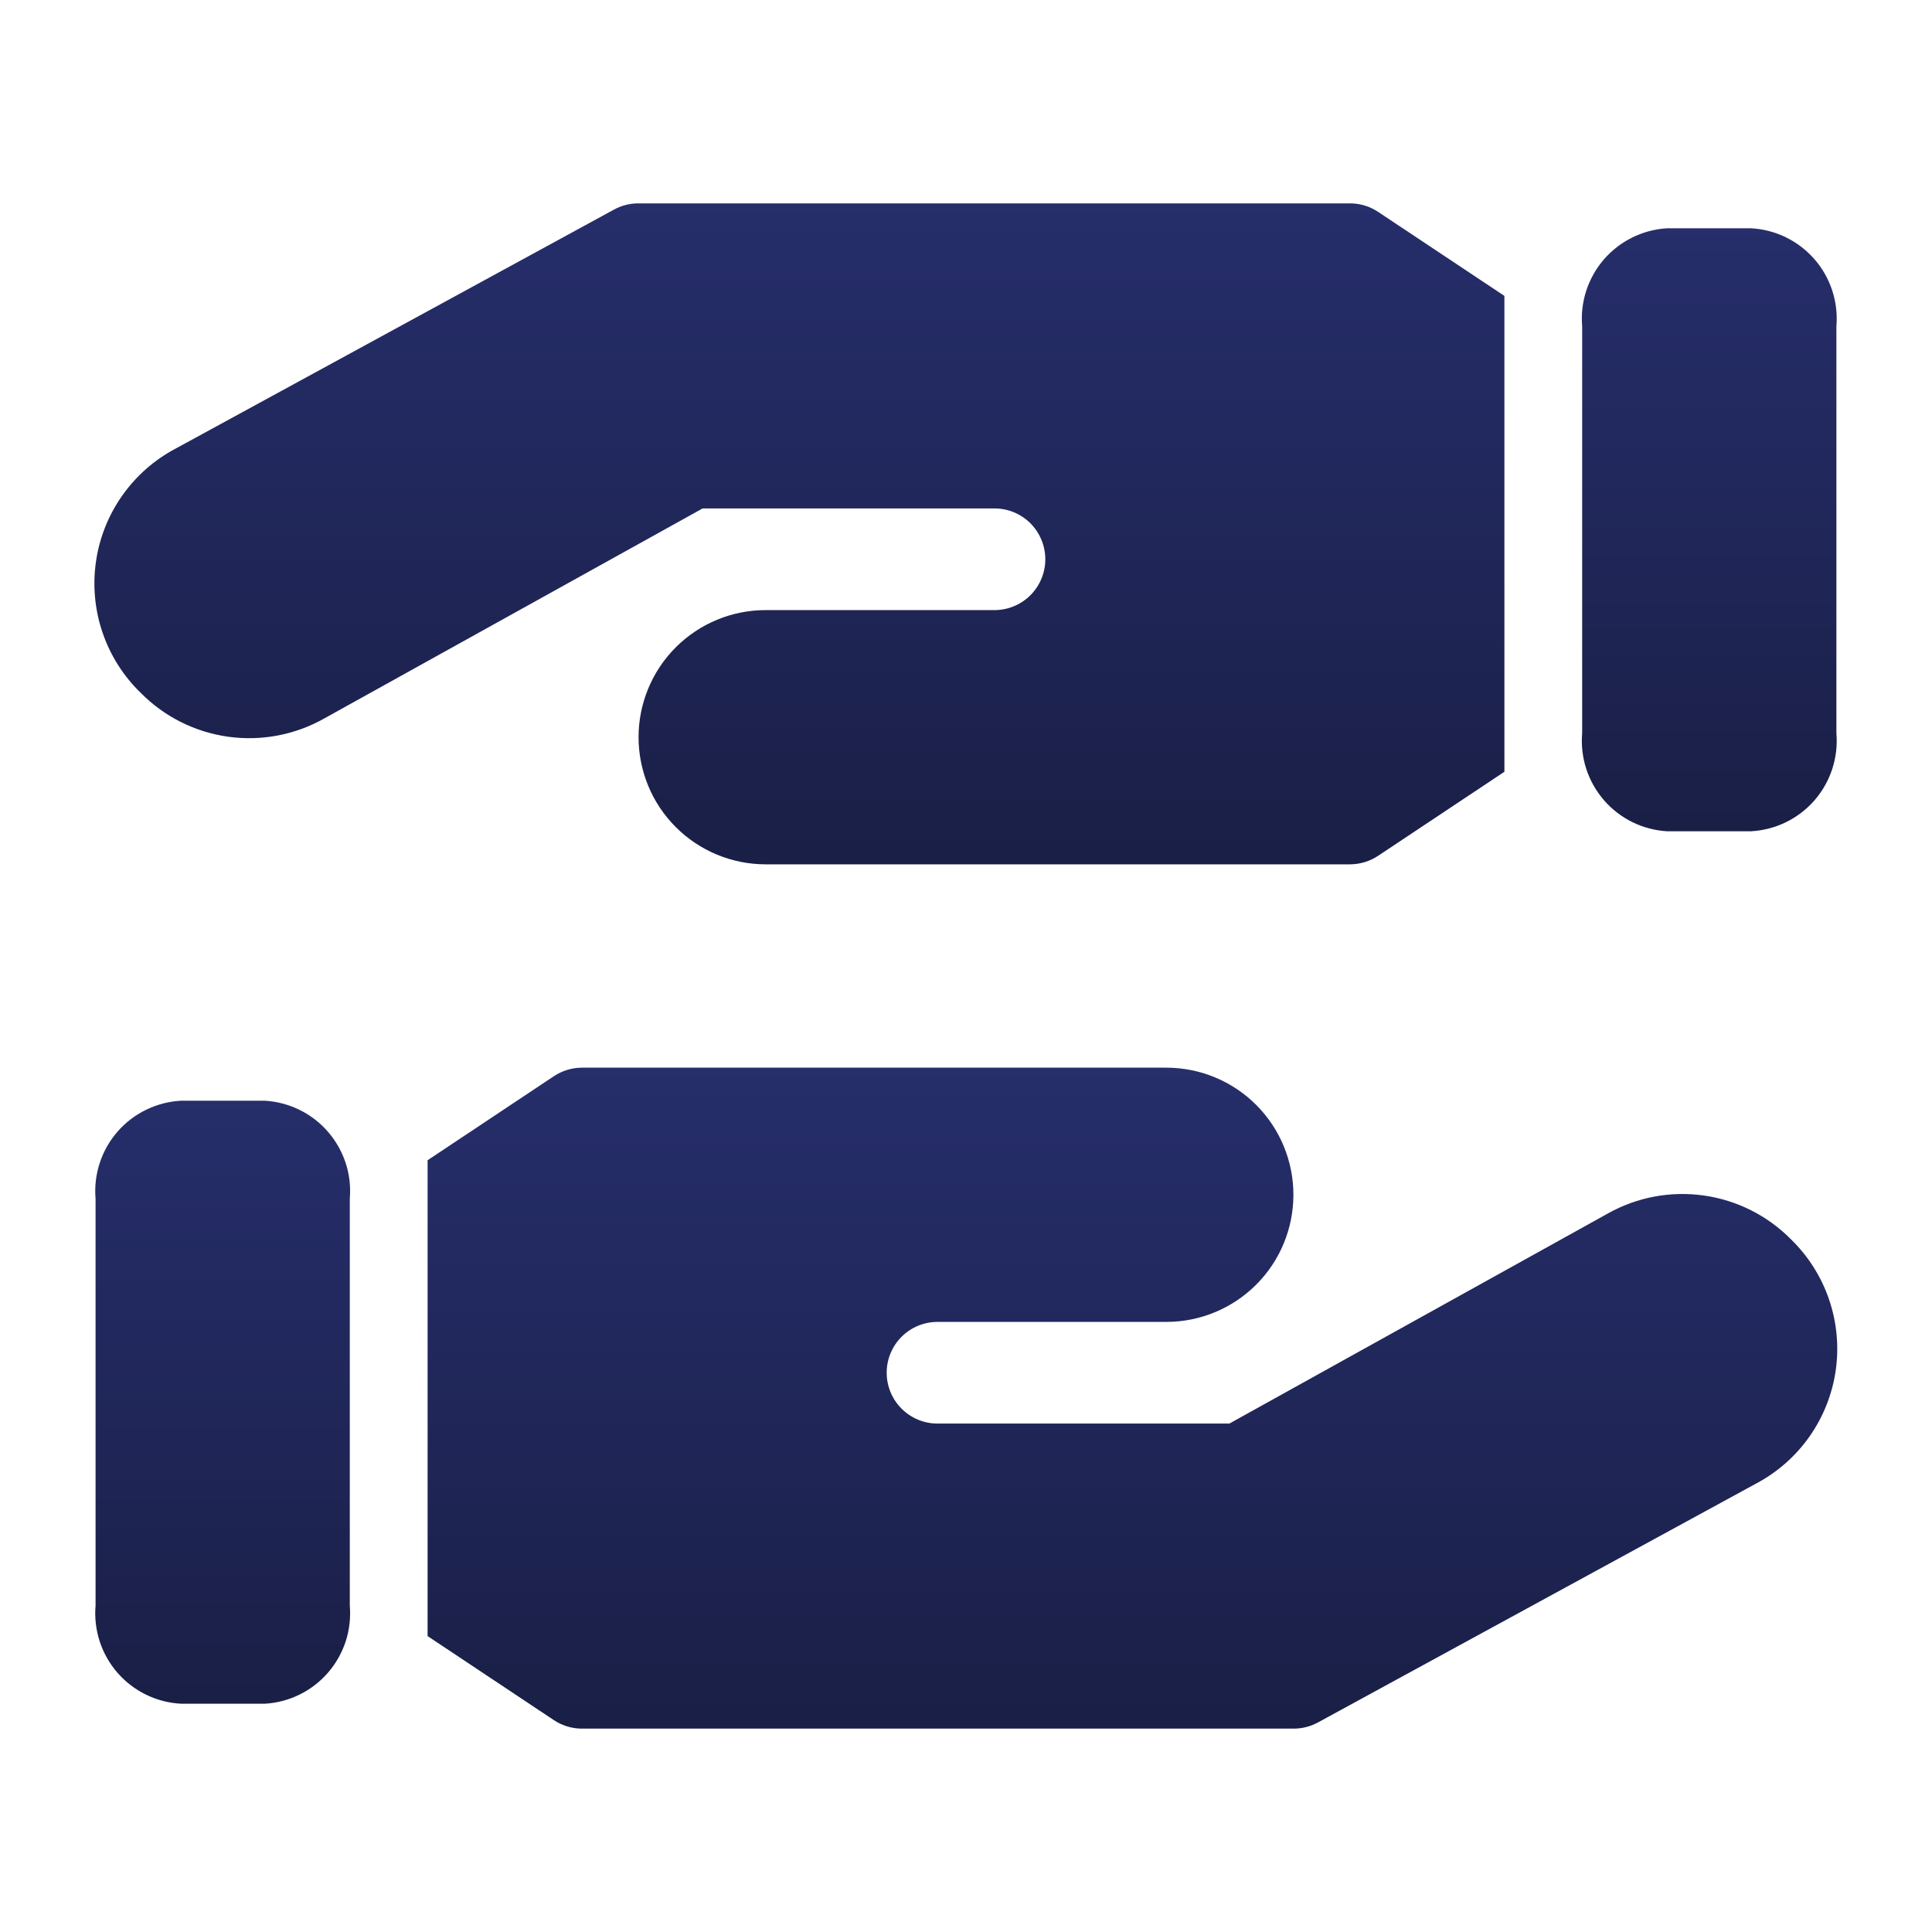 <svg width="56" height="56" viewBox="0 0 56 56" fill="none" xmlns="http://www.w3.org/2000/svg">
<path d="M7.678 31.905H5.246C4.895 31.924 4.551 32.013 4.235 32.167C3.918 32.321 3.636 32.537 3.405 32.803C3.174 33.068 2.999 33.377 2.89 33.712C2.781 34.046 2.74 34.399 2.77 34.749V46.539C2.74 46.889 2.781 47.242 2.89 47.577C2.999 47.911 3.174 48.221 3.405 48.486C3.636 48.751 3.918 48.967 4.235 49.122C4.551 49.276 4.895 49.365 5.246 49.383H7.678C8.028 49.363 8.37 49.272 8.685 49.117C8.999 48.962 9.28 48.746 9.509 48.481C9.738 48.216 9.912 47.907 10.021 47.574C10.129 47.24 10.169 46.888 10.139 46.539V34.749C10.169 34.4 10.129 34.048 10.021 33.715C9.912 33.381 9.738 33.073 9.509 32.808C9.28 32.542 8.999 32.326 8.685 32.171C8.37 32.016 8.028 31.926 7.678 31.905Z" fill="url(#paint0_linear_37_12789)"/>
<path d="M51.918 35.928C51.237 35.236 50.347 34.788 49.385 34.652C48.423 34.516 47.444 34.7 46.598 35.177L35.634 41.263H27.175C26.784 41.263 26.409 41.108 26.133 40.831C25.856 40.555 25.701 40.18 25.701 39.789C25.701 39.399 25.856 39.024 26.133 38.747C26.409 38.471 26.784 38.316 27.175 38.316H33.806C34.783 38.316 35.72 37.928 36.411 37.237C37.102 36.546 37.49 35.609 37.49 34.632C37.49 33.654 37.102 32.717 36.411 32.026C35.72 31.335 34.783 30.947 33.806 30.947H16.859C16.57 30.95 16.288 31.037 16.048 31.198L12.394 33.63V34.072V46.981V47.423L16.048 49.855C16.288 50.016 16.57 50.103 16.859 50.105H37.49C37.737 50.106 37.98 50.046 38.198 49.928L50.901 43.002C51.517 42.676 52.047 42.209 52.448 41.64C52.849 41.07 53.109 40.413 53.209 39.724C53.308 39.034 53.242 38.331 53.018 37.671C52.794 37.012 52.417 36.415 51.918 35.928Z" fill="url(#paint1_linear_37_12789)"/>
<path d="M48.321 24.095H50.753C51.104 24.076 51.448 23.987 51.764 23.833C52.081 23.679 52.363 23.463 52.594 23.198C52.825 22.932 53 22.623 53.109 22.288C53.218 21.954 53.259 21.601 53.229 21.25V9.461C53.259 9.111 53.218 8.758 53.109 8.423C53 8.089 52.825 7.779 52.594 7.514C52.363 7.249 52.081 7.033 51.764 6.878C51.448 6.724 51.104 6.635 50.753 6.617H48.321C47.971 6.637 47.629 6.728 47.314 6.883C47 7.038 46.719 7.254 46.49 7.519C46.261 7.784 46.087 8.093 45.978 8.426C45.87 8.76 45.83 9.112 45.86 9.461V21.25C45.83 21.6 45.87 21.952 45.978 22.285C46.087 22.619 46.261 22.927 46.49 23.192C46.719 23.458 47 23.674 47.314 23.829C47.629 23.984 47.971 24.074 48.321 24.095Z" fill="url(#paint2_linear_37_12789)"/>
<path d="M4.082 20.086C4.765 20.776 5.656 21.222 6.617 21.355C7.579 21.488 8.557 21.301 9.402 20.823L20.366 14.737H28.825C29.216 14.737 29.591 14.892 29.867 15.168C30.143 15.445 30.299 15.82 30.299 16.21C30.299 16.601 30.143 16.976 29.867 17.253C29.591 17.529 29.216 17.684 28.825 17.684H22.193C21.216 17.684 20.279 18.072 19.588 18.763C18.897 19.454 18.509 20.391 18.509 21.368C18.509 22.346 18.897 23.283 19.588 23.974C20.279 24.665 21.216 25.053 22.193 25.053H39.141C39.43 25.05 39.712 24.963 39.951 24.802L43.606 22.37C43.606 22.223 43.606 22.076 43.606 21.928V9.019C43.606 8.872 43.606 8.724 43.606 8.577L39.951 6.145C39.712 5.984 39.43 5.897 39.141 5.895H18.509C18.262 5.894 18.019 5.954 17.802 6.072L5.099 12.998C4.48 13.323 3.948 13.791 3.545 14.362C3.142 14.933 2.88 15.591 2.781 16.283C2.682 16.974 2.748 17.68 2.974 18.341C3.2 19.002 3.58 19.6 4.082 20.086Z" fill="url(#paint3_linear_37_12789)"/>
<defs>
<linearGradient id="paint0_linear_37_12789" x1="6.455" y1="31.905" x2="6.455" y2="49.383" gradientUnits="userSpaceOnUse">
<stop stop-color="#262E6B"/>
<stop offset="1" stop-color="#1A1F46"/>
</linearGradient>
<linearGradient id="paint1_linear_37_12789" x1="32.824" y1="30.947" x2="32.824" y2="50.105" gradientUnits="userSpaceOnUse">
<stop stop-color="#262E6B"/>
<stop offset="1" stop-color="#1A1F46"/>
</linearGradient>
<linearGradient id="paint2_linear_37_12789" x1="49.544" y1="6.617" x2="49.544" y2="24.095" gradientUnits="userSpaceOnUse">
<stop stop-color="#262E6B"/>
<stop offset="1" stop-color="#1A1F46"/>
</linearGradient>
<linearGradient id="paint3_linear_37_12789" x1="23.171" y1="5.895" x2="23.171" y2="25.053" gradientUnits="userSpaceOnUse">
<stop stop-color="#262E6B"/>
<stop offset="1" stop-color="#1A1F46"/>
</linearGradient>
</defs>
</svg>

